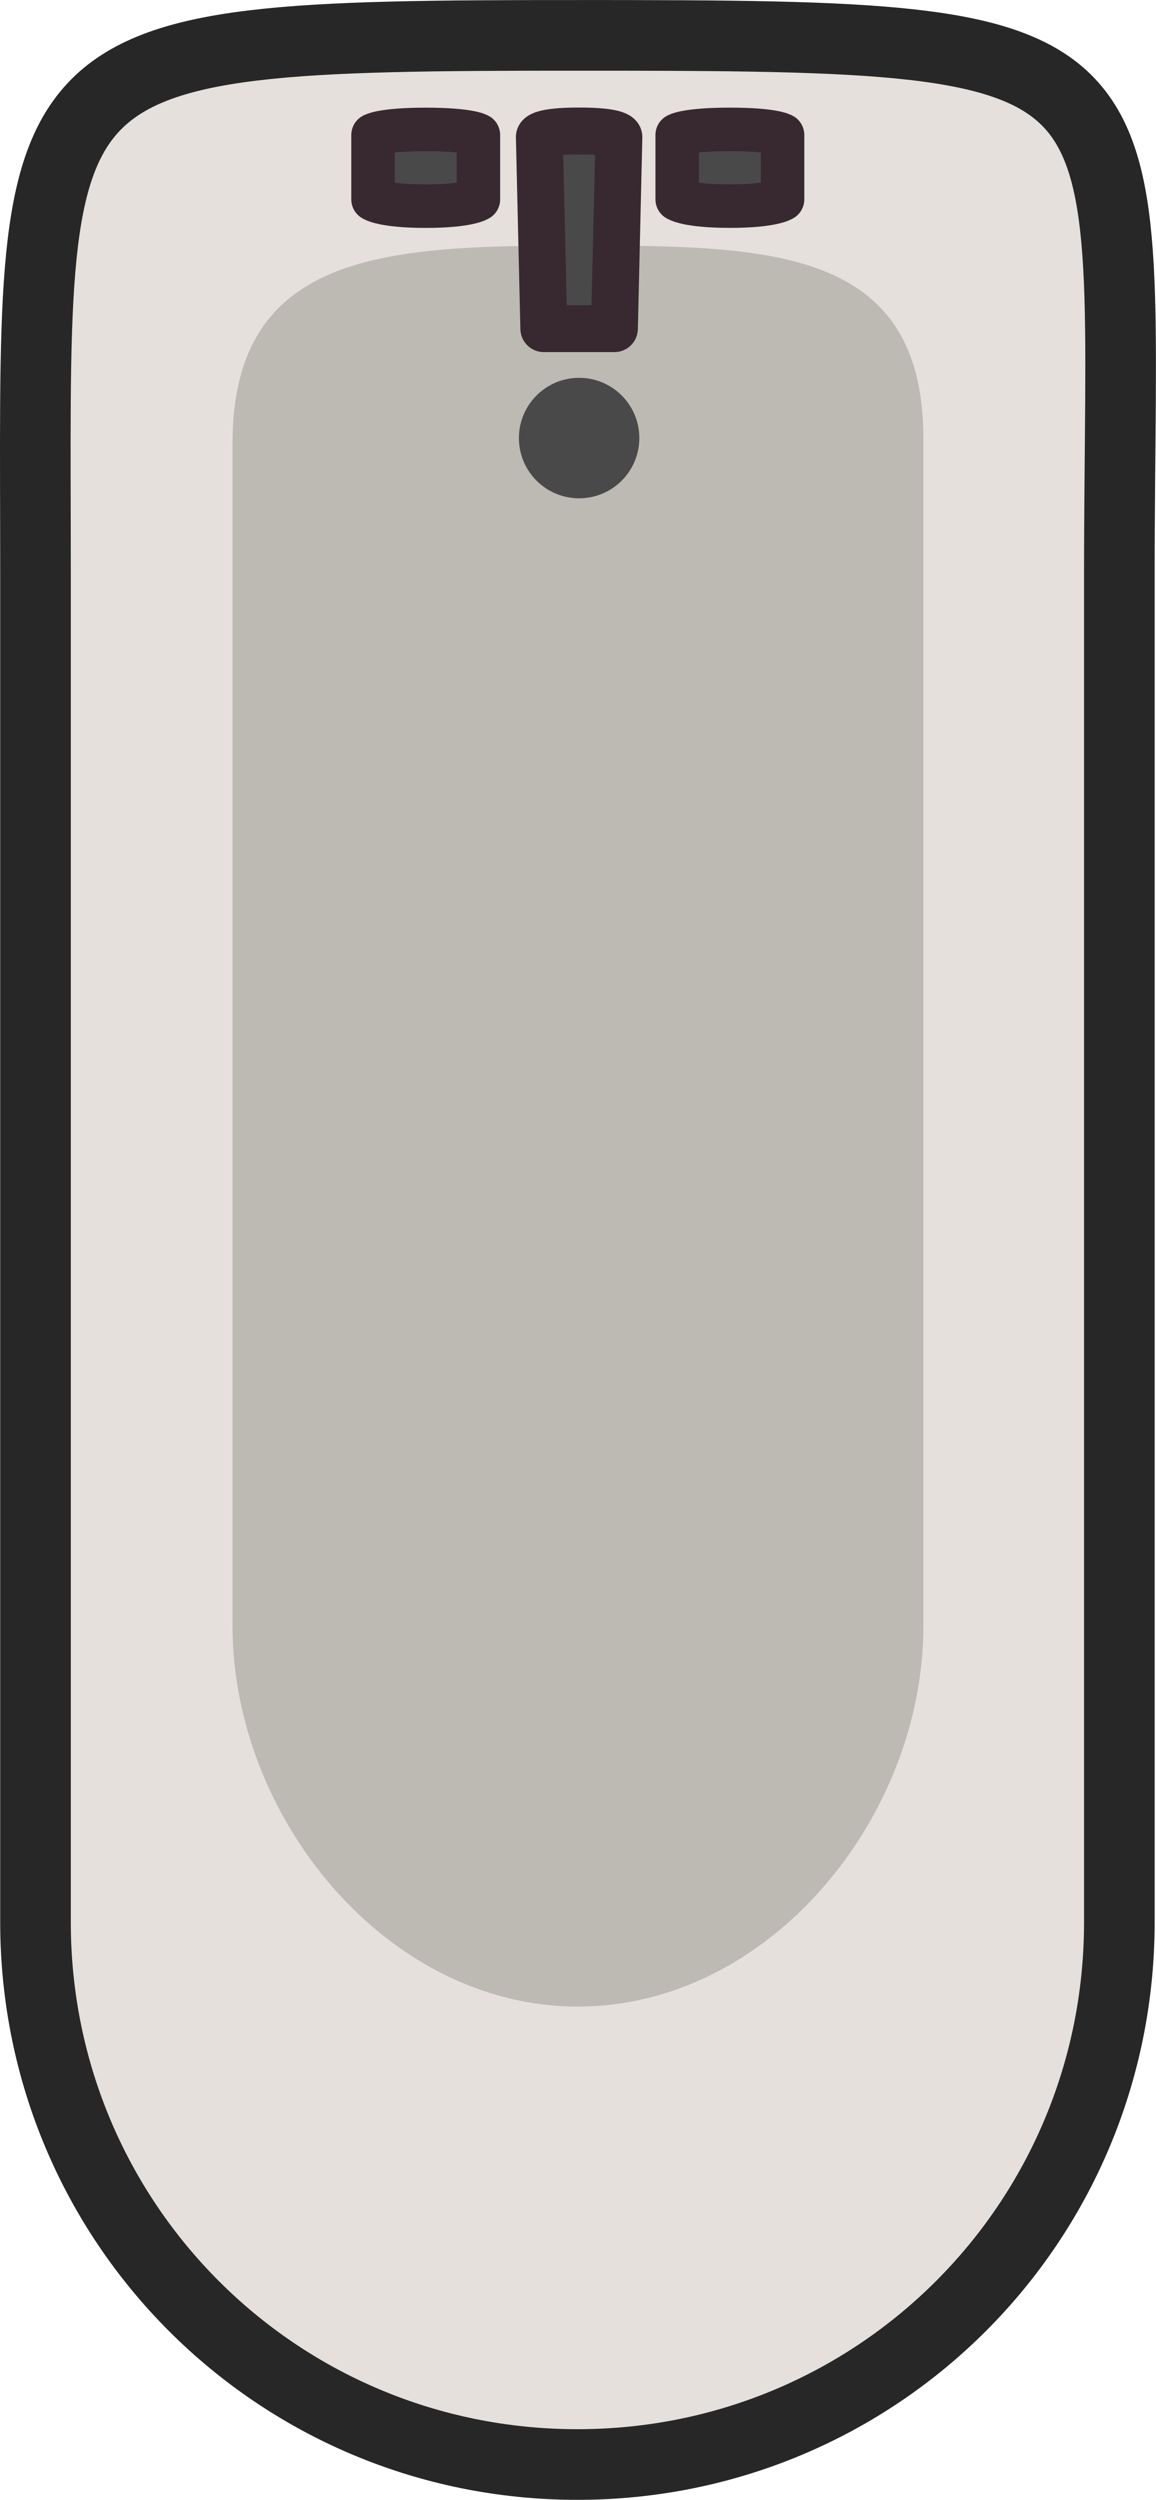 <?xml version="1.0" encoding="UTF-8" standalone="no"?>
<!-- Created with Inkscape (http://www.inkscape.org/) -->

<svg
   width="34.122mm"
   height="73.739mm"
   viewBox="0 0 34.122 73.739"
   version="1.1"
   id="svg1"
   xml:space="preserve"
   sodipodi:docname="riverside-house (1).svg"
   inkscape:version="1.3.2 (091e20e, 2023-11-25, custom)"
   inkscape:export-filename="..\Desktop\NewBuilding\client\public\img\game\obstacles\bathtub.svg"
   inkscape:export-xdpi="96"
   inkscape:export-ydpi="96"
   xmlns:inkscape="http://www.inkscape.org/namespaces/inkscape"
   xmlns:sodipodi="http://sodipodi.sourceforge.net/DTD/sodipodi-0.dtd"
   xmlns="http://www.w3.org/2000/svg"
   xmlns:svg="http://www.w3.org/2000/svg"><sodipodi:namedview
     id="namedview1"
     pagecolor="#505050"
     bordercolor="#eeeeee"
     borderopacity="1"
     inkscape:showpageshadow="0"
     inkscape:pageopacity="0"
     inkscape:pagecheckerboard="0"
     inkscape:deskcolor="#505050"
     inkscape:document-units="mm"
     inkscape:zoom="0.25"
     inkscape:cx="6196"
     inkscape:cy="702"
     inkscape:window-width="1920"
     inkscape:window-height="1017"
     inkscape:window-x="-8"
     inkscape:window-y="-8"
     inkscape:window-maximized="1"
     inkscape:current-layer="layer1"
     showguides="false"><sodipodi:guide
       position="-1473.675,522.803"
       orientation="0,-1"
       id="guide3"
       inkscape:locked="false" /><sodipodi:guide
       position="-1264.978,408.152"
       orientation="1,0"
       id="guide1"
       inkscape:locked="false" /></sodipodi:namedview><defs
     id="defs1"><linearGradient
       id="swatch68"
       inkscape:swatch="solid"><stop
         style="stop-color:#2a291d;stop-opacity:1;"
         offset="0"
         id="stop68" /></linearGradient><style
       type="text/css"
       id="style1">&#10;   <![CDATA[
    .fil5 {fill:#1F1A17}
    .fil3 {fill:#72706F}
    .fil2 {fill:#838281}
    .fil0 {fill:#AAA9A9}
    .fil1 {fill:#C2C1C1}
    .fil4 {fill:black}
   ]]>&#10;  </style><style
       id="style1-6">&#10;      .cls-1, .cls-2, .cls-3, .cls-4, .cls-5, .cls-6, .cls-7 {&#10;        fill: none;&#10;      }&#10;&#10;      .cls-8 {&#10;        fill: #31343a;&#10;      }&#10;&#10;      .cls-8, .cls-9, .cls-10 {&#10;        stroke: #2e3036;&#10;      }&#10;&#10;      .cls-8, .cls-9, .cls-10, .cls-11, .cls-12, .cls-13, .cls-14, .cls-15, .cls-16, .cls-17, .cls-18, .cls-19, .cls-5, .cls-6, .cls-7 {&#10;        stroke-width: 8px;&#10;      }&#10;&#10;      .cls-8, .cls-9, .cls-10, .cls-11, .cls-12, .cls-13, .cls-14, .cls-2, .cls-3 {&#10;        stroke-linecap: round;&#10;      }&#10;&#10;      .cls-9 {&#10;        fill: #3d424a;&#10;      }&#10;&#10;      .cls-10 {&#10;        fill: #33363d;&#10;      }&#10;&#10;      .cls-11 {&#10;        fill: #323438;&#10;        stroke: #2e2f33;&#10;      }&#10;&#10;      .cls-12 {&#10;        fill: #32343b;&#10;        stroke: #2b2d33;&#10;      }&#10;&#10;      .cls-13, .cls-20 {&#10;        fill: #43444c;&#10;      }&#10;&#10;      .cls-13, .cls-17, .cls-4, .cls-7 {&#10;        stroke: #303035;&#10;      }&#10;&#10;      .cls-21 {&#10;        clip-path: url(#clippath);&#10;      }&#10;&#10;      .cls-22 {&#10;        fill: #6b6c6d;&#10;      }&#10;&#10;      .cls-23 {&#10;        fill: #8a8a86;&#10;      }&#10;&#10;      .cls-24 {&#10;        fill: #303035;&#10;      }&#10;&#10;      .cls-25 {&#10;        fill: #cfcfcc;&#10;      }&#10;&#10;      .cls-26 {&#10;        fill: #242424;&#10;      }&#10;&#10;      .cls-27 {&#10;        fill: #1e1e1f;&#10;      }&#10;&#10;      .cls-28 {&#10;        fill: #232429;&#10;      }&#10;&#10;      .cls-29 {&#10;        fill: #262624;&#10;      }&#10;&#10;      .cls-30 {&#10;        fill: #2e2e31;&#10;      }&#10;&#10;      .cls-31 {&#10;        fill: #656565;&#10;        stroke: #333;&#10;      }&#10;&#10;      .cls-31, .cls-32, .cls-15, .cls-16, .cls-17, .cls-18, .cls-19, .cls-2, .cls-3, .cls-4, .cls-5, .cls-6, .cls-7 {&#10;        stroke-miterlimit: 10;&#10;      }&#10;&#10;      .cls-31, .cls-32, .cls-2, .cls-3, .cls-4 {&#10;        stroke-width: 4px;&#10;      }&#10;&#10;      .cls-14 {&#10;        stroke-linejoin: round;&#10;      }&#10;&#10;      .cls-14, .cls-18 {&#10;        fill: #39393d;&#10;      }&#10;&#10;      .cls-14, .cls-18, .cls-5 {&#10;        stroke: #2e2e30;&#10;      }&#10;&#10;      .cls-32 {&#10;        fill: #4a4a4f;&#10;        stroke: #3d3d40;&#10;      }&#10;&#10;      .cls-15 {&#10;        fill: #2b2b2e;&#10;        stroke: #292929;&#10;      }&#10;&#10;      .cls-16 {&#10;        fill: #353a3b;&#10;      }&#10;&#10;      .cls-16, .cls-6 {&#10;        stroke: #2c3030;&#10;      }&#10;&#10;      .cls-17 {&#10;        fill: #333332;&#10;      }&#10;&#10;      .cls-19 {&#10;        fill: #888c9e;&#10;        stroke: #2e2f36;&#10;      }&#10;&#10;      .cls-2 {&#10;        stroke: #515159;&#10;      }&#10;&#10;      .cls-3 {&#10;        stroke: #cfcfcc;&#10;      }&#10;    </style><style
       id="style1-4">&#10;      .cls-1 {&#10;        fill: #171717;&#10;      }&#10;&#10;      .cls-2 {&#10;        fill: #1a1a1a;&#10;      }&#10;&#10;      .cls-3 {&#10;        fill: #505050;&#10;        stroke-width: 1.5px;&#10;      }&#10;&#10;      .cls-3, .cls-4, .cls-5, .cls-6, .cls-7 {&#10;        stroke-linecap: round;&#10;        stroke-linejoin: round;&#10;      }&#10;&#10;      .cls-3, .cls-4, .cls-5, .cls-7 {&#10;        stroke: #171717;&#10;      }&#10;&#10;      .cls-4 {&#10;        fill: #3c3c3c;&#10;      }&#10;&#10;      .cls-4, .cls-5, .cls-6, .cls-7 {&#10;        stroke-width: 3px;&#10;      }&#10;&#10;      .cls-5 {&#10;        fill: #434343;&#10;      }&#10;&#10;      .cls-6 {&#10;        fill: #7d521b;&#10;        stroke: #261a08;&#10;      }&#10;&#10;      .cls-7 {&#10;        fill: none;&#10;      }&#10;    </style><style
       type="text/css"
       id="style1-9">&#10;   <![CDATA[
    .fil5 {fill:#1F1A17}
    .fil3 {fill:#72706F}
    .fil2 {fill:#838281}
    .fil0 {fill:#AAA9A9}
    .fil1 {fill:#C2C1C1}
    .fil4 {fill:black}
   ]]>&#10;  </style><style
       id="style1-6-8">&#10;      .cls-1, .cls-2, .cls-3, .cls-4, .cls-5, .cls-6, .cls-7 {&#10;        fill: none;&#10;      }&#10;&#10;      .cls-8 {&#10;        fill: #31343a;&#10;      }&#10;&#10;      .cls-8, .cls-9, .cls-10 {&#10;        stroke: #2e3036;&#10;      }&#10;&#10;      .cls-8, .cls-9, .cls-10, .cls-11, .cls-12, .cls-13, .cls-14, .cls-15, .cls-16, .cls-17, .cls-18, .cls-19, .cls-5, .cls-6, .cls-7 {&#10;        stroke-width: 8px;&#10;      }&#10;&#10;      .cls-8, .cls-9, .cls-10, .cls-11, .cls-12, .cls-13, .cls-14, .cls-2, .cls-3 {&#10;        stroke-linecap: round;&#10;      }&#10;&#10;      .cls-9 {&#10;        fill: #3d424a;&#10;      }&#10;&#10;      .cls-10 {&#10;        fill: #33363d;&#10;      }&#10;&#10;      .cls-11 {&#10;        fill: #323438;&#10;        stroke: #2e2f33;&#10;      }&#10;&#10;      .cls-12 {&#10;        fill: #32343b;&#10;        stroke: #2b2d33;&#10;      }&#10;&#10;      .cls-13, .cls-20 {&#10;        fill: #43444c;&#10;      }&#10;&#10;      .cls-13, .cls-17, .cls-4, .cls-7 {&#10;        stroke: #303035;&#10;      }&#10;&#10;      .cls-21 {&#10;        clip-path: url(#clippath);&#10;      }&#10;&#10;      .cls-22 {&#10;        fill: #6b6c6d;&#10;      }&#10;&#10;      .cls-23 {&#10;        fill: #8a8a86;&#10;      }&#10;&#10;      .cls-24 {&#10;        fill: #303035;&#10;      }&#10;&#10;      .cls-25 {&#10;        fill: #cfcfcc;&#10;      }&#10;&#10;      .cls-26 {&#10;        fill: #242424;&#10;      }&#10;&#10;      .cls-27 {&#10;        fill: #1e1e1f;&#10;      }&#10;&#10;      .cls-28 {&#10;        fill: #232429;&#10;      }&#10;&#10;      .cls-29 {&#10;        fill: #262624;&#10;      }&#10;&#10;      .cls-30 {&#10;        fill: #2e2e31;&#10;      }&#10;&#10;      .cls-31 {&#10;        fill: #656565;&#10;        stroke: #333;&#10;      }&#10;&#10;      .cls-31, .cls-32, .cls-15, .cls-16, .cls-17, .cls-18, .cls-19, .cls-2, .cls-3, .cls-4, .cls-5, .cls-6, .cls-7 {&#10;        stroke-miterlimit: 10;&#10;      }&#10;&#10;      .cls-31, .cls-32, .cls-2, .cls-3, .cls-4 {&#10;        stroke-width: 4px;&#10;      }&#10;&#10;      .cls-14 {&#10;        stroke-linejoin: round;&#10;      }&#10;&#10;      .cls-14, .cls-18 {&#10;        fill: #39393d;&#10;      }&#10;&#10;      .cls-14, .cls-18, .cls-5 {&#10;        stroke: #2e2e30;&#10;      }&#10;&#10;      .cls-32 {&#10;        fill: #4a4a4f;&#10;        stroke: #3d3d40;&#10;      }&#10;&#10;      .cls-15 {&#10;        fill: #2b2b2e;&#10;        stroke: #292929;&#10;      }&#10;&#10;      .cls-16 {&#10;        fill: #353a3b;&#10;      }&#10;&#10;      .cls-16, .cls-6 {&#10;        stroke: #2c3030;&#10;      }&#10;&#10;      .cls-17 {&#10;        fill: #333332;&#10;      }&#10;&#10;      .cls-19 {&#10;        fill: #888c9e;&#10;        stroke: #2e2f36;&#10;      }&#10;&#10;      .cls-2 {&#10;        stroke: #515159;&#10;      }&#10;&#10;      .cls-3 {&#10;        stroke: #cfcfcc;&#10;      }&#10;    </style><style
       id="style1-4-4">&#10;      .cls-1 {&#10;        fill: #171717;&#10;      }&#10;&#10;      .cls-2 {&#10;        fill: #1a1a1a;&#10;      }&#10;&#10;      .cls-3 {&#10;        fill: #505050;&#10;        stroke-width: 1.5px;&#10;      }&#10;&#10;      .cls-3, .cls-4, .cls-5, .cls-6, .cls-7 {&#10;        stroke-linecap: round;&#10;        stroke-linejoin: round;&#10;      }&#10;&#10;      .cls-3, .cls-4, .cls-5, .cls-7 {&#10;        stroke: #171717;&#10;      }&#10;&#10;      .cls-4 {&#10;        fill: #3c3c3c;&#10;      }&#10;&#10;      .cls-4, .cls-5, .cls-6, .cls-7 {&#10;        stroke-width: 3px;&#10;      }&#10;&#10;      .cls-5 {&#10;        fill: #434343;&#10;      }&#10;&#10;      .cls-6 {&#10;        fill: #7d521b;&#10;        stroke: #261a08;&#10;      }&#10;&#10;      .cls-7 {&#10;        fill: none;&#10;      }&#10;    </style></defs><g
     inkscape:label="Layer 1"
     inkscape:groupmode="layer"
     id="layer1"
     transform="translate(-1682.679,-380)"><g
       id="g103-3-7"
       transform="translate(1510.764,216.311)"><path
         id="rect34-2-4"
         style="fill:#e5e0db;fill-opacity:1;stroke:#272727;stroke-width:2.084;stroke-linecap:round;stroke-miterlimit:5;stroke-dasharray:none;stroke-opacity:1;paint-order:fill markers stroke"
         d="m 59.857,1.376 c 17.595,0 15.996,0.212 15.996,15.996 v 39.663 c 0,8.862 -7.134,15.996 -15.996,15.996 -8.862,0 -15.996,-7.134 -15.996,-15.996 V 17.372 c 0,-15.644 -0.802,-15.996 15.996,-15.996 z"
         sodipodi:nodetypes="sssssss"
         transform="translate(129.102,163.356)" /><path
         id="rect35-8-5"
         style="fill:#bdb9b3;stroke-width:2.029;stroke-linecap:round;stroke-miterlimit:5;paint-order:fill markers stroke"
         d="m 59.873,7.578 c 5.649,0 10.196,0.05 10.196,5.698 v 35.022 c 0,5.649 -4.548,11.225 -10.196,11.225 -5.649,0 -10.196,-5.577 -10.196,-11.225 V 13.409 c 0,-5.649 4.548,-5.831 10.196,-5.831 z"
         sodipodi:nodetypes="sssssss"
         transform="translate(129.102,163.356)" /><circle
         style="fill:#494949;fill-opacity:1;stroke:none;stroke-width:1.277;stroke-linecap:round;stroke-linejoin:miter;stroke-miterlimit:5;stroke-dasharray:none;stroke-opacity:1;paint-order:fill markers stroke"
         id="path35-5-4"
         cx="189.009"
         cy="176.611"
         r="1.777" /><path
         id="rect42-8-7"
         style="fill:#494949;stroke:#382931;stroke-width:1.384;stroke-linecap:round;stroke-linejoin:round;stroke-miterlimit:5;paint-order:fill markers stroke"
         d="m 187.835,167.728 c 0,0 0.021,-0.175 1.174,-0.175 1.153,0 1.174,0.175 1.174,0.175 l -0.132,5.655 h -2.084 z"
         sodipodi:nodetypes="czcccc" /><path
         id="rect45-6-1"
         style="fill:#494949;stroke:#382931;stroke-width:1.284;stroke-linecap:round;stroke-linejoin:round;stroke-miterlimit:5;paint-order:fill markers stroke"
         d="m 182.926,167.672 c 0,0 0.257,-0.165 1.555,-0.165 1.299,0 1.555,0.165 1.555,0.165 v 1.898 c 0,0 -0.284,0.2 -1.555,0.2 -1.271,0 -1.555,-0.2 -1.555,-0.2 z"
         sodipodi:nodetypes="czcczcc" /><path
         id="rect45-5-6-4"
         style="fill:#494949;stroke:#382931;stroke-width:1.284;stroke-linecap:round;stroke-linejoin:round;stroke-miterlimit:5;paint-order:fill markers stroke"
         d="m 191.904,167.671 c 0,0 0.257,-0.165 1.555,-0.165 1.299,0 1.555,0.165 1.555,0.165 v 1.898 c 0,0 -0.284,0.2 -1.555,0.2 -1.271,0 -1.555,-0.2 -1.555,-0.2 z"
         sodipodi:nodetypes="czcczcc" /></g></g></svg>
